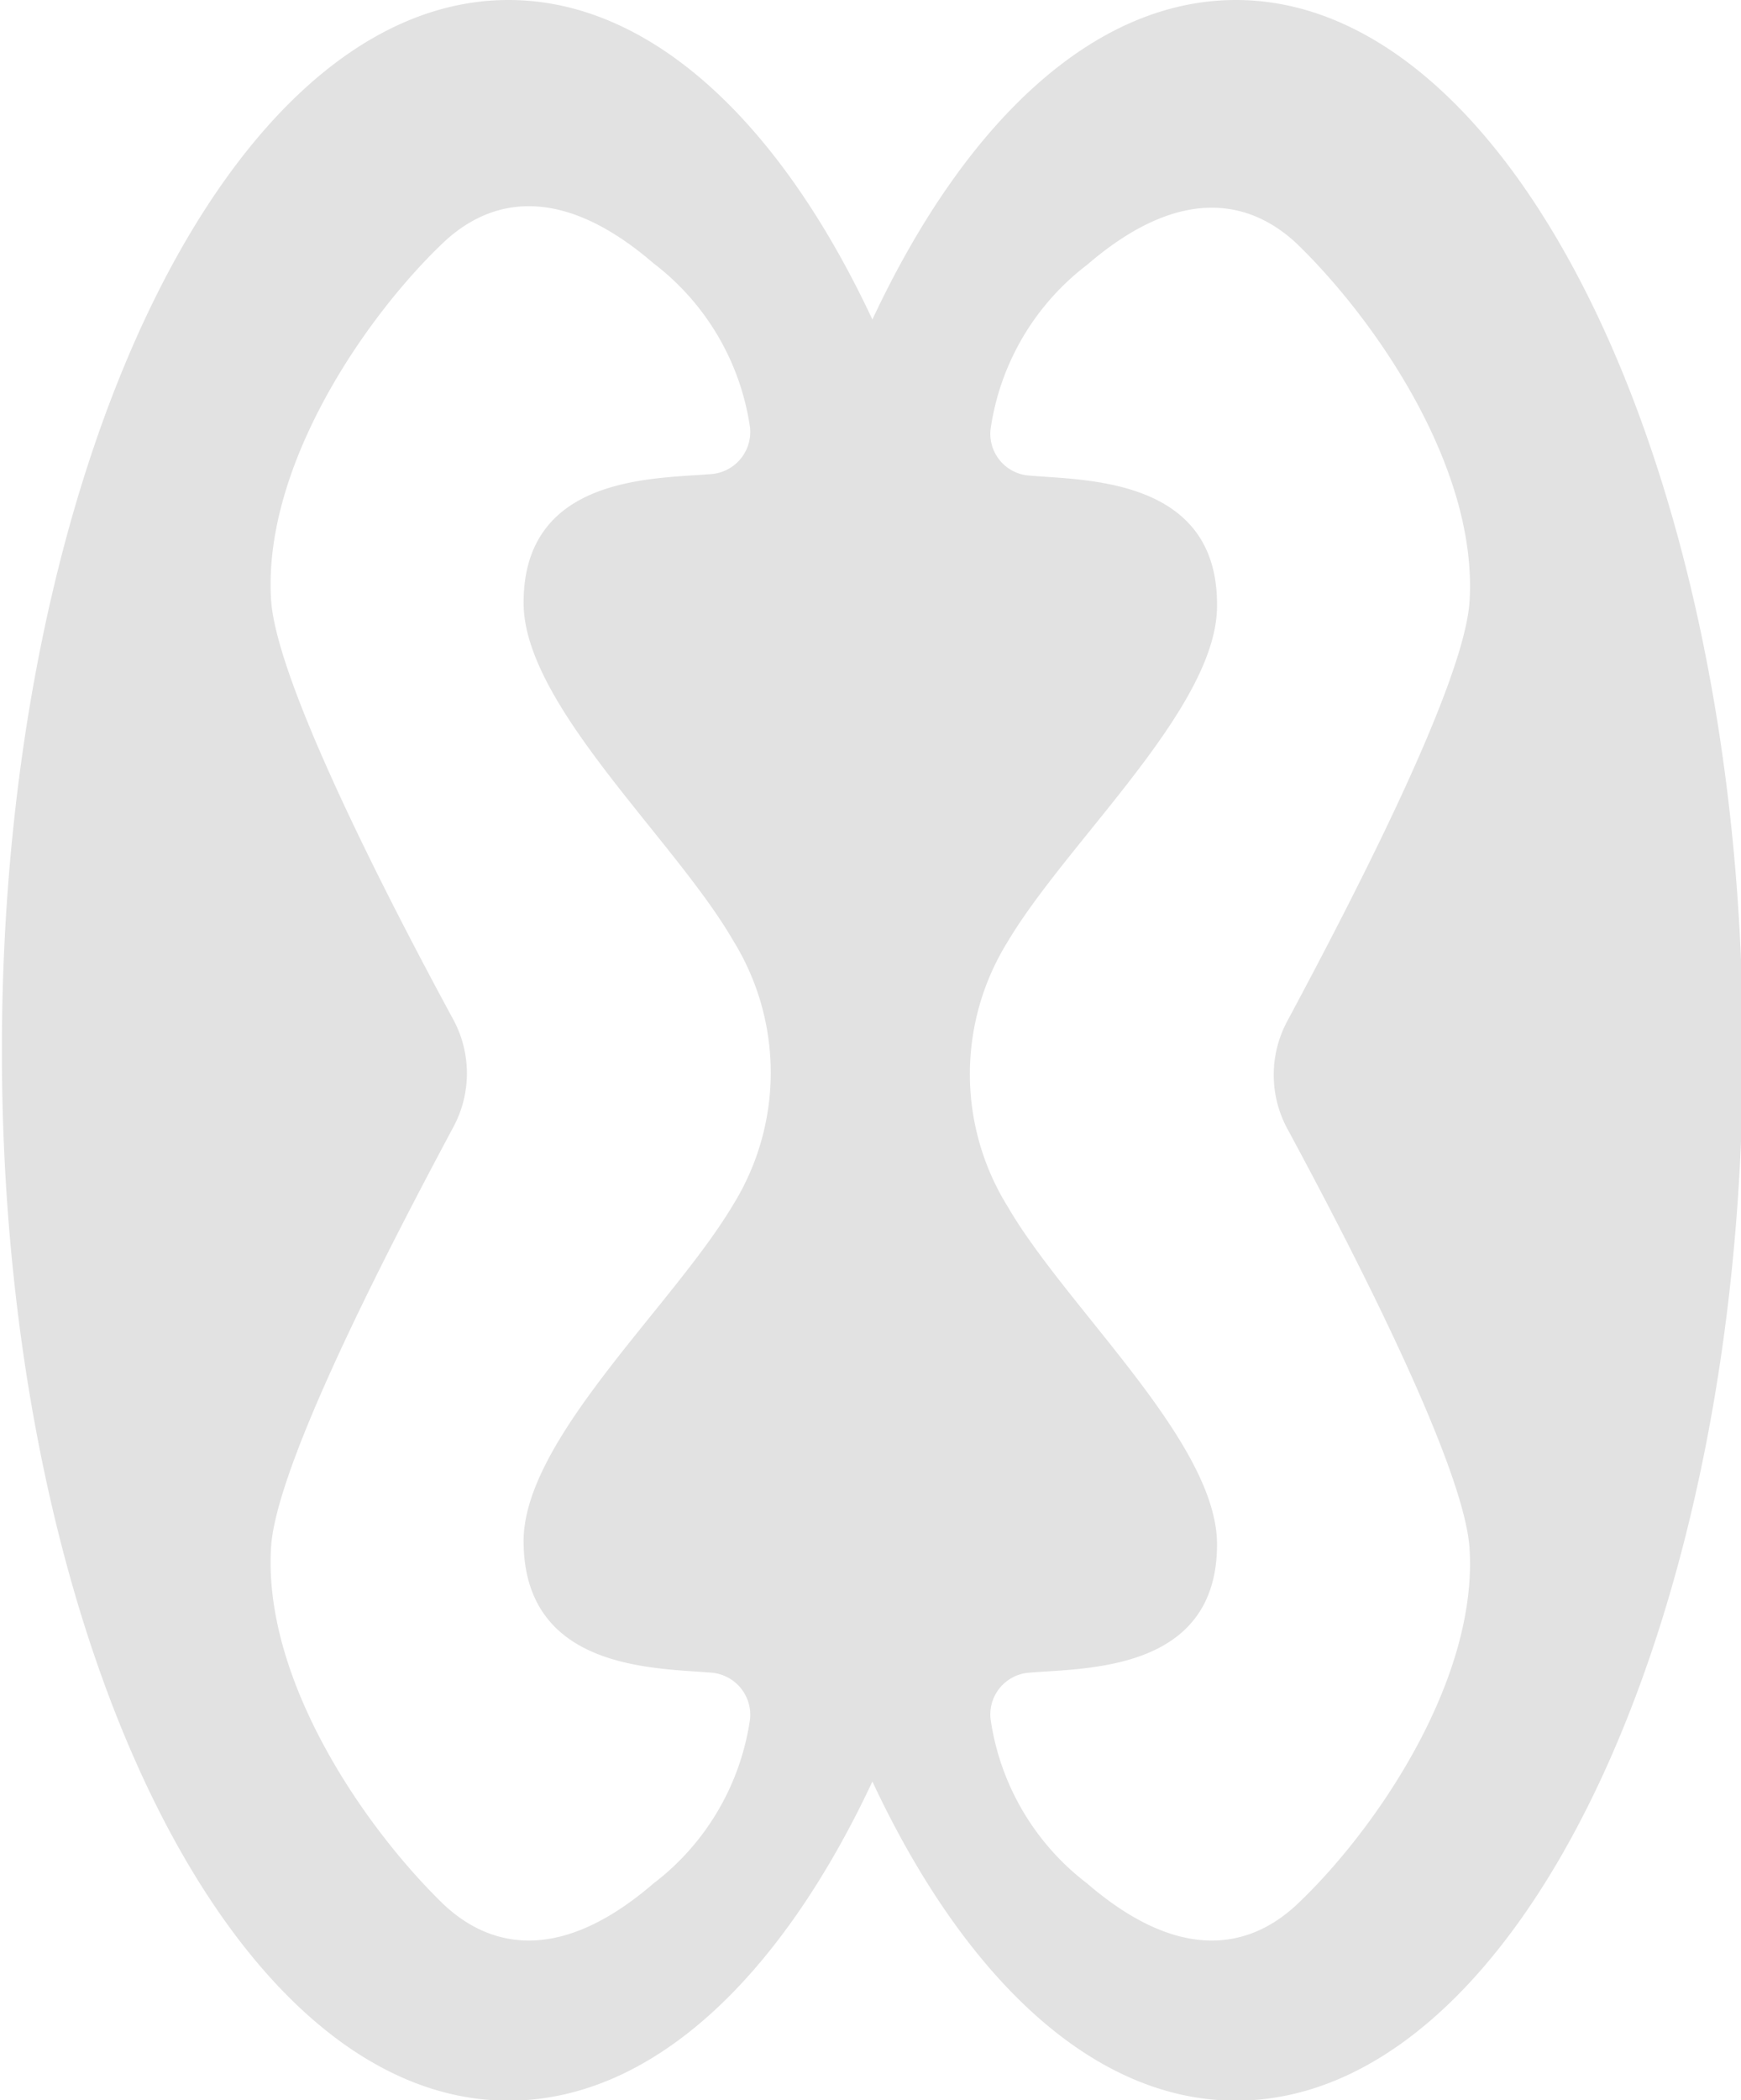 <svg xmlns="http://www.w3.org/2000/svg" viewBox="0 0 46.12 55.61"><defs><style>.cls-1{fill:#e2e2e2;}</style></defs><g><path class="cls-1" d="M53.59,65.36c-.89.82-2.72,1.84-5.53-.58a6.66,6.66,0,0,1-2.56-4.36,1.11,1.11,0,0,1,1-1.22c1.47-.13,5,0,5-3.4,0-2.71-4-6.27-5.55-8.95a6.64,6.64,0,0,1,0-7c1.59-2.68,5.59-6.24,5.55-8.94,0-3.37-3.53-3.28-5-3.41a1.11,1.11,0,0,1-1-1.22,6.66,6.66,0,0,1,2.56-4.36c2.81-2.42,4.64-1.4,5.53-.58,2.08,2,4.81,5.93,4.6,9.47-.12,2.19-3.15,8-4.82,11.12a3,3,0,0,0,0,2.88c1.67,3.09,4.7,8.94,4.82,11.12C58.4,59.43,55.67,63.41,53.59,65.36ZM38.13,59.2a1.12,1.12,0,0,1,1,1.22,6.66,6.66,0,0,1-2.56,4.36c-2.81,2.42-4.64,1.4-5.53.58-2.08-2-4.81-5.93-4.6-9.47.12-2.18,3.15-8,4.82-11.12a3,3,0,0,0,0-2.88c-1.67-3.08-4.7-8.93-4.82-11.12-.21-3.54,2.52-7.51,4.6-9.47.89-.82,2.72-1.84,5.53.58a6.66,6.66,0,0,1,2.56,4.36,1.12,1.12,0,0,1-1,1.22c-1.47.13-5,0-5,3.41,0,2.7,4,6.26,5.55,8.94a6.64,6.64,0,0,1,0,7c-1.59,2.68-5.59,6.24-5.55,8.95C33.17,59.16,36.66,59.07,38.13,59.2ZM52,14.91c-3.78,0-7.19,3.25-9.63,8.46-2.44-5.21-5.86-8.46-9.64-8.46-7.41,0-13.42,12.46-13.42,27.81s6,27.81,13.42,27.81c3.79,0,7.2-3.24,9.64-8.45,2.44,5.21,5.85,8.45,9.63,8.45,7.42,0,13.43-12.46,13.43-27.81S59.37,14.91,52,14.91Z" transform="translate(-19.26 -14.91)"/></g></svg>